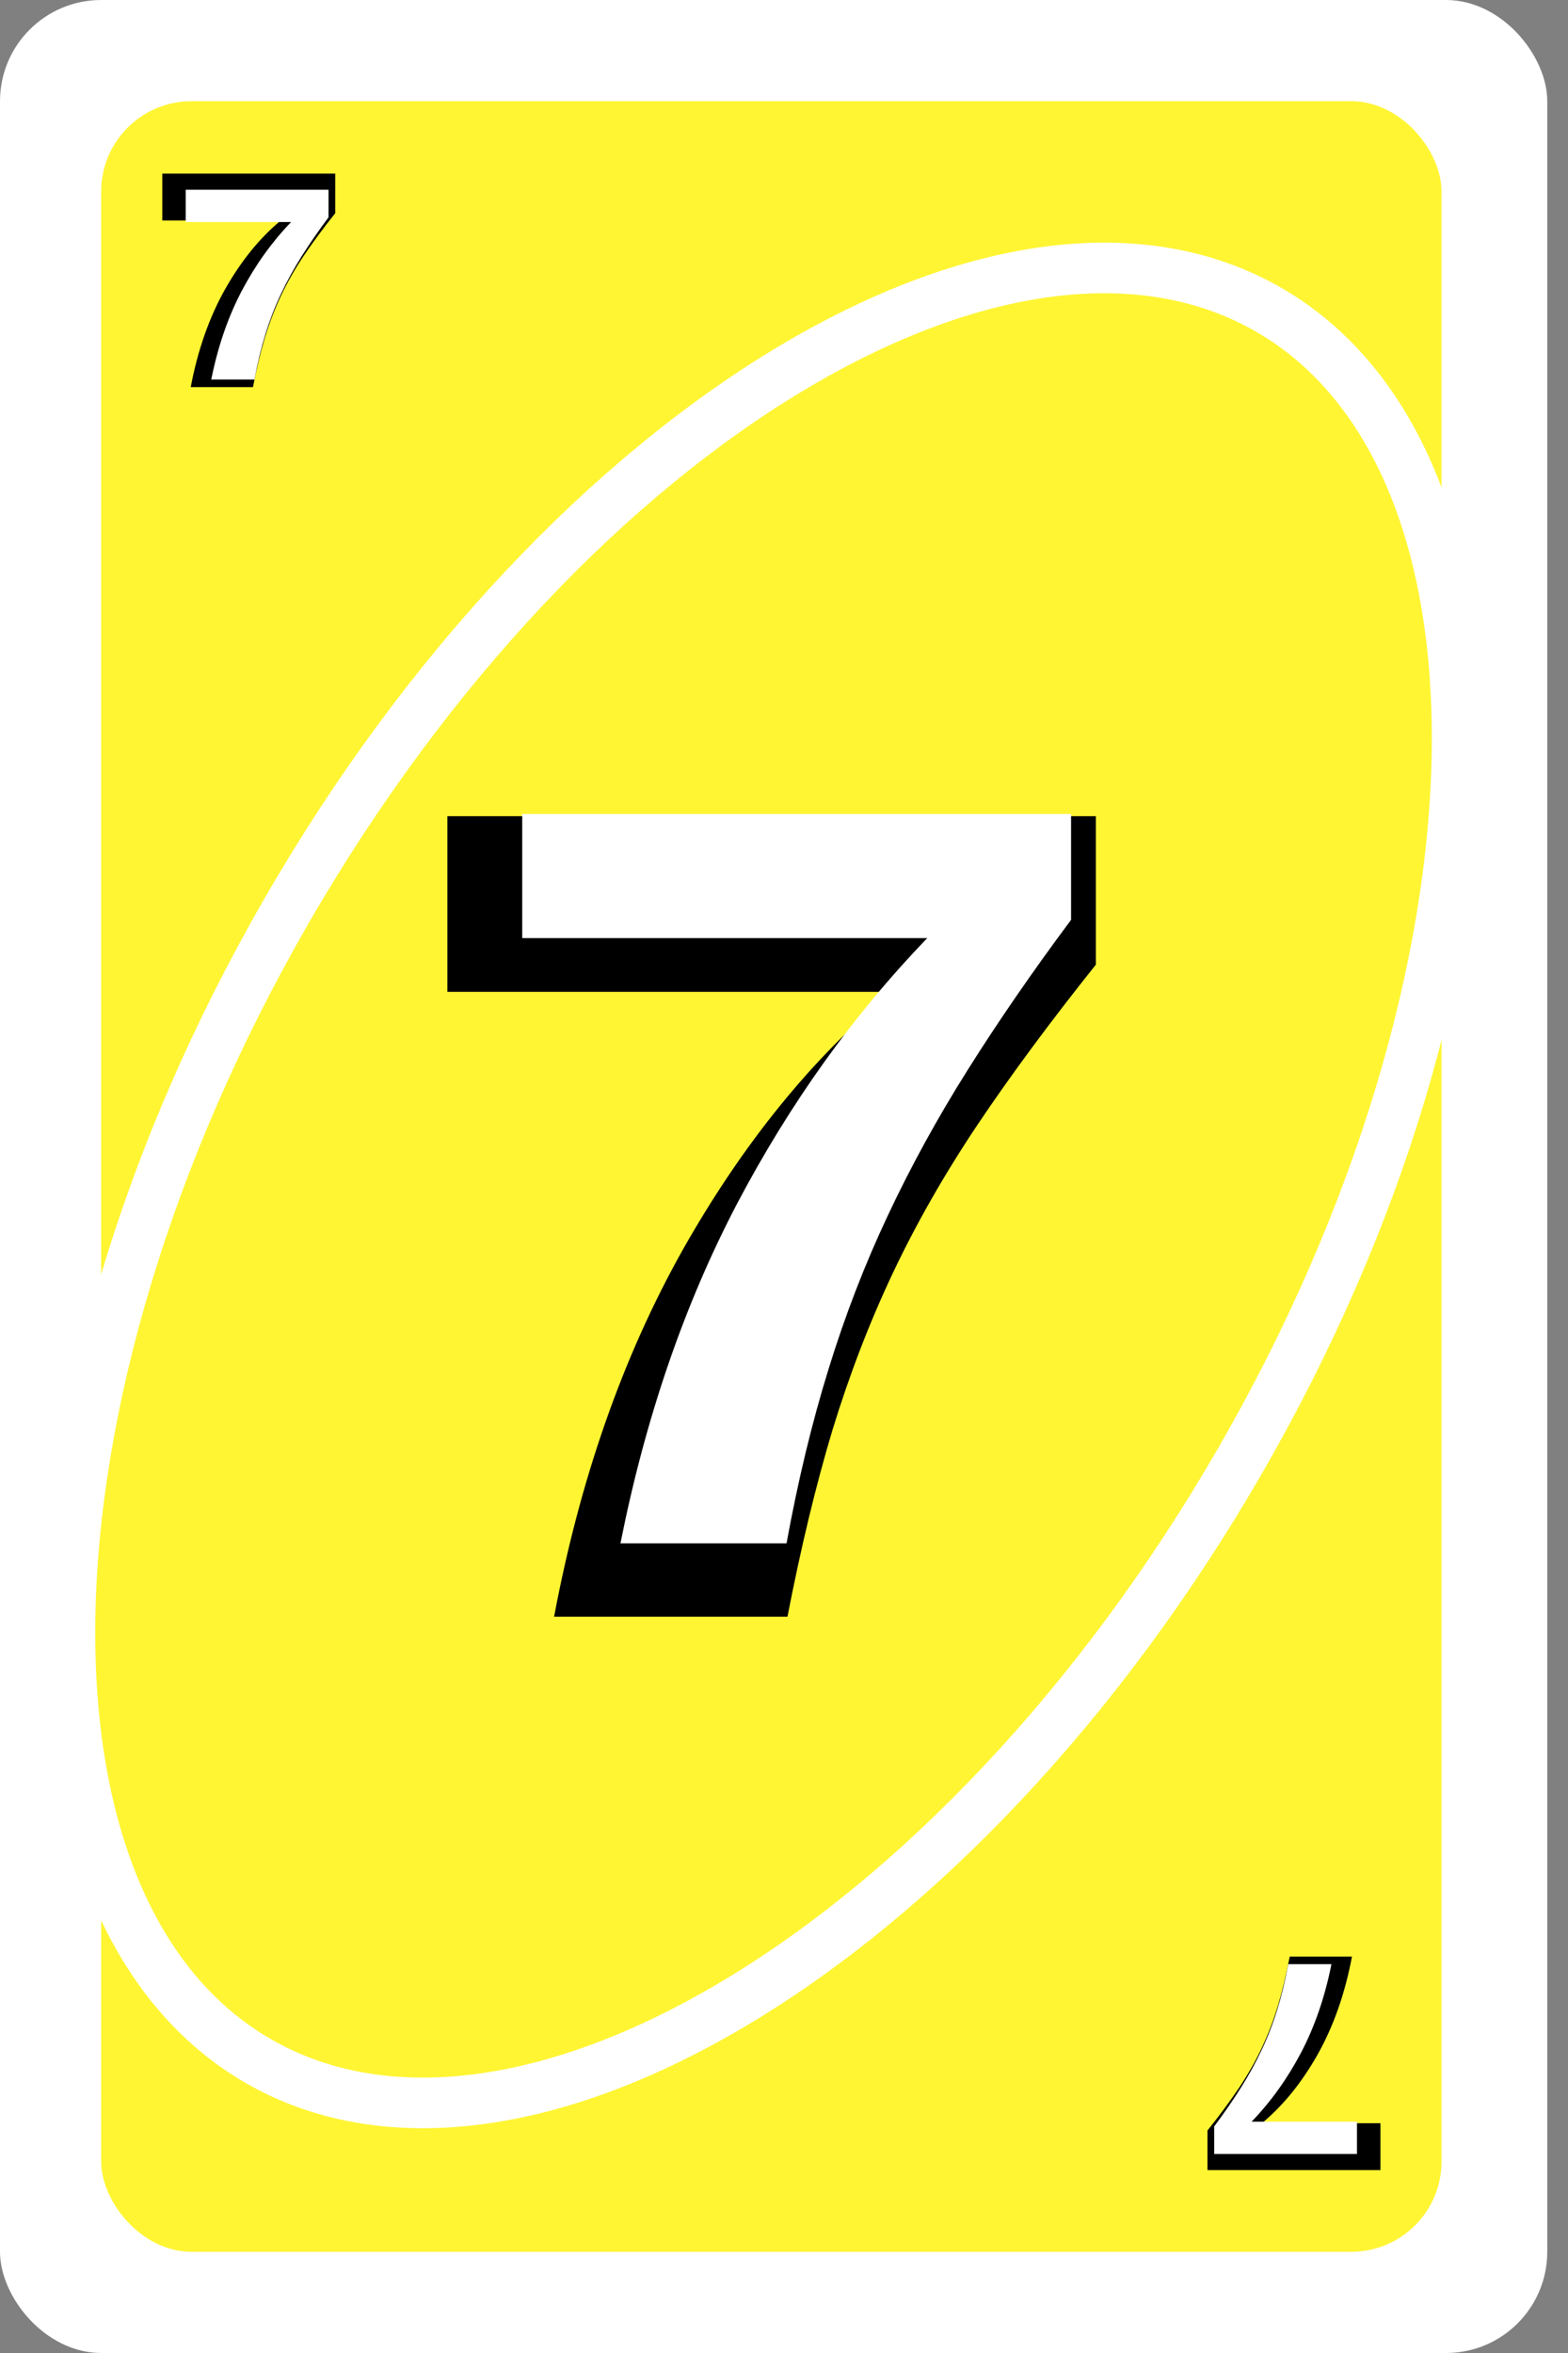 <svg width="62" height="93" viewBox="0 0 62 93" fill="none" xmlns="http://www.w3.org/2000/svg">
<rect x="0" y="0" width="62" height="93" fill="#808080" stroke="none"/>
<rect width="61.18" height="93" rx="4" fill="white"/>
<rect x="4" y="4" width="53" height="85" rx="3.57" fill="#FFF533"/>
<path d="M50.171 12.246C55.157 15.124 57.747 21.482 57.61 29.8C57.474 38.079 54.622 48.056 49.035 57.733C43.448 67.409 36.233 74.868 29.132 79.125C21.997 83.403 15.196 84.339 10.21 81.46C5.225 78.582 2.635 72.224 2.771 63.906C2.908 55.627 5.76 45.65 11.347 35.973C16.933 26.297 24.148 18.838 31.25 14.581C38.384 10.303 45.186 9.367 50.171 12.246Z" fill="#FFF533" stroke="white" stroke-width="2"/>
<path d="M21.909 63.9C22.934 58.451 24.626 53.624 26.984 49.42C29.357 45.216 32.119 41.81 35.268 39.203H17.69V32.259H43.332V38.126C41.53 40.382 39.97 42.491 38.652 44.454C37.348 46.403 36.235 48.351 35.312 50.299C34.389 52.247 33.591 54.32 32.917 56.517C32.258 58.715 31.665 61.175 31.137 63.9H21.909Z" fill="black"/>
<path d="M24.533 61C25.521 56.035 27.056 51.564 29.138 47.587C31.233 43.61 33.742 40.106 36.665 37.077H20.649V32.172H42.351V36.356C40.829 38.398 39.468 40.373 38.267 42.282C37.065 44.19 36.011 46.112 35.103 48.047C34.196 49.969 33.415 51.991 32.761 54.113C32.107 56.222 31.553 58.518 31.1 61H24.533Z" fill="white"/>
<path d="M7.542 15.3C7.816 13.847 8.267 12.56 8.896 11.439C9.529 10.318 10.265 9.409 11.105 8.714H6.417V6.862H13.255V8.427C12.775 9.028 12.359 9.591 12.007 10.114C11.659 10.634 11.363 11.153 11.117 11.673C10.87 12.193 10.658 12.745 10.478 13.331C10.302 13.917 10.144 14.573 10.003 15.3H7.542Z" fill="black"/>
<path d="M8.354 15C8.611 13.708 9.011 12.545 9.552 11.51C10.097 10.476 10.75 9.564 11.511 8.776H7.344V7.5H12.99V8.589C12.594 9.12 12.24 9.634 11.927 10.13C11.615 10.627 11.34 11.127 11.104 11.63C10.868 12.13 10.665 12.656 10.495 13.208C10.325 13.757 10.181 14.354 10.063 15H8.354Z" fill="white"/>
<path d="M53.458 77.333C53.184 78.786 52.733 80.073 52.104 81.195C51.471 82.316 50.735 83.224 49.895 83.919H54.583V85.771H47.745V84.206C48.225 83.605 48.641 83.042 48.993 82.519C49.34 81.999 49.637 81.48 49.883 80.96C50.13 80.441 50.342 79.888 50.522 79.302C50.698 78.716 50.856 78.06 50.997 77.333H53.458Z" fill="black"/>
<path d="M52.646 77.633C52.389 78.925 51.989 80.088 51.448 81.123C50.903 82.158 50.25 83.069 49.489 83.857H53.656V85.133H48.01V84.045C48.406 83.513 48.76 83 49.073 82.503C49.385 82.007 49.66 81.507 49.896 81.003C50.132 80.503 50.335 79.977 50.505 79.425C50.675 78.876 50.819 78.279 50.937 77.633H52.646Z" fill="white"/>
</svg>
